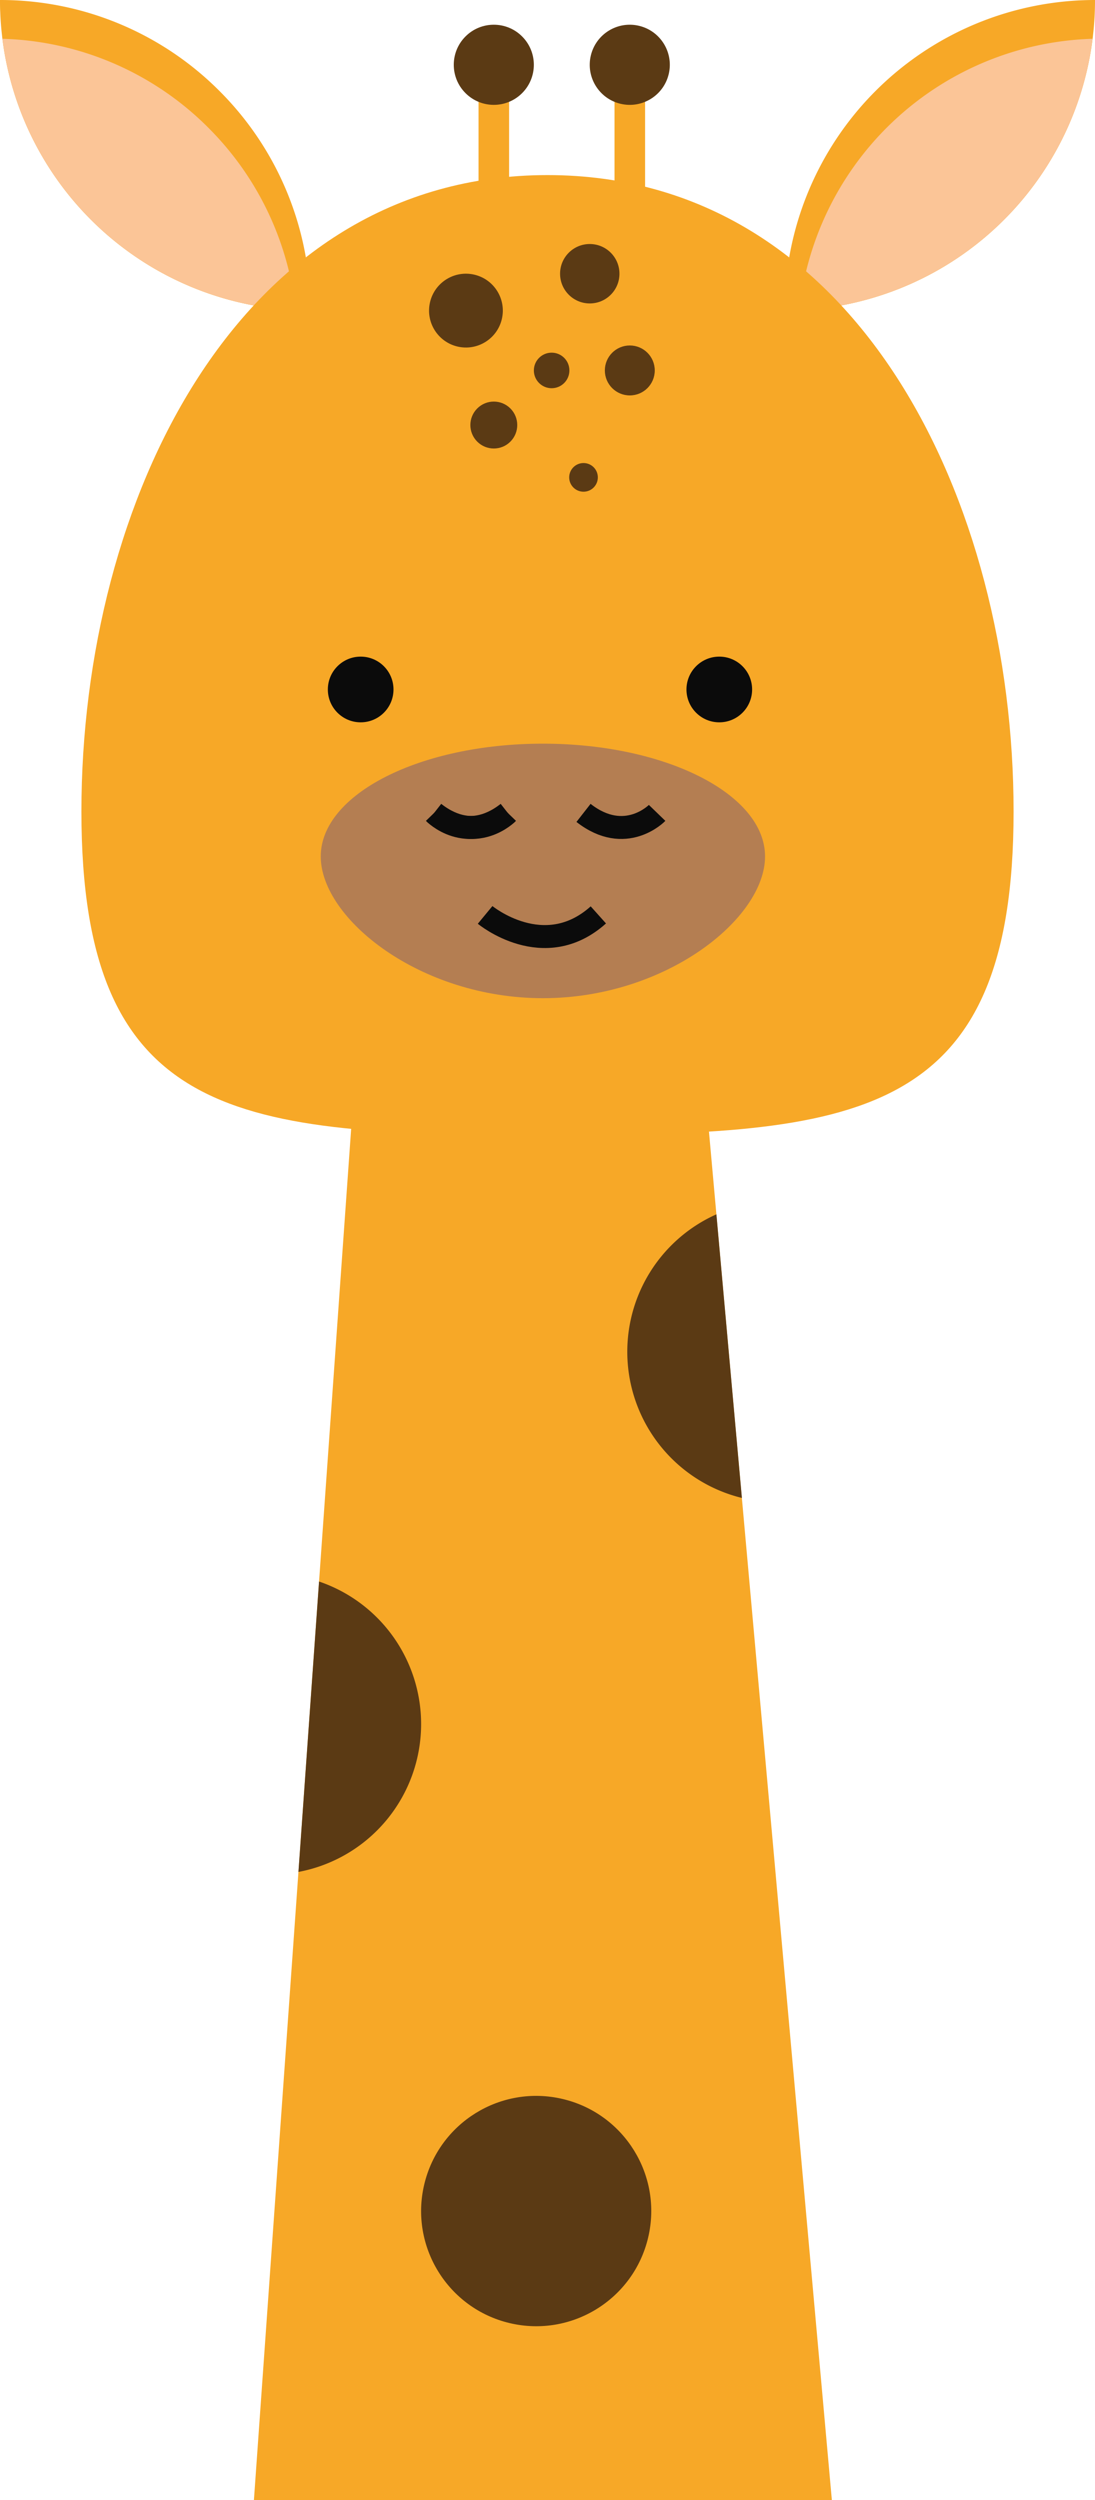 <svg id="Layer_1" data-name="Layer 1" xmlns="http://www.w3.org/2000/svg" viewBox="0 0 534.37 1219.06"><defs><style>.cls-1{fill:#f7a827;}.cls-2{fill:#fbc597;}.cls-3{fill:#5b3a14;}.cls-4{fill:#b47e52;}.cls-5{fill:#0b0b0b;}.cls-6{fill:none;stroke:#0b0b0b;stroke-miterlimit:10;stroke-width:11.19px;}</style></defs><path class="cls-1" d="M151.48,151.47c-2,0-3.92,0-5.86-.11l-.49,0c-.27,0-.56,0-.83-.05A151.47,151.47,0,0,1,1.17,18.91c-.07-.47-.11-1-.17-1.43V17.4Q.33,11.72.12,5.89C0,4,0,2,0,0A151,151,0,0,1,107.1,44.36,151,151,0,0,1,151.48,151.47Z"/><path class="cls-2" d="M144.3,151.29A151.47,151.47,0,0,1,1.17,18.91,147.85,147.85,0,0,1,102.9,63.53,147.76,147.76,0,0,1,144.3,151.29Z"/><path class="cls-1" d="M382.89,151.47c2,0,3.93,0,5.86-.11l.5,0c.27,0,.55,0,.82-.05A151.47,151.47,0,0,0,533.2,18.91c.07-.47.12-1,.17-1.43V17.4q.68-5.68.89-11.51c.08-1.94.11-3.92.11-5.89A151.49,151.49,0,0,0,382.89,151.47Z"/><path class="cls-2" d="M390.07,151.29A151.47,151.47,0,0,0,533.2,18.91,148.4,148.4,0,0,0,390.07,151.29Z"/><polygon class="cls-1" points="405.96 1219.06 123.91 1219.06 145.64 912.76 155.7 771.15 171.37 550.42 177.52 463.72 338.07 463.72 345.98 551.76 349.61 592.11 362.04 730.41 403.59 1192.67 405.96 1219.06"/><rect class="cls-1" x="299.89" y="43.6" width="14.92" height="90.79"/><circle class="cls-3" cx="307.35" cy="31.59" r="19.54" transform="translate(205.99 323.47) rotate(-76.72)"/><rect class="cls-1" x="233.53" y="43.6" width="14.92" height="90.79" transform="translate(481.98 178) rotate(180)"/><circle class="cls-3" cx="240.99" cy="31.59" r="19.54" transform="translate(48.24 179.66) rotate(-45)"/><path class="cls-3" d="M205.51,840.65a73.36,73.36,0,0,1-59.87,72.11L155.7,771.15A73.42,73.42,0,0,1,205.51,840.65Z"/><circle class="cls-3" cx="261.66" cy="1078.17" r="56.15" transform="translate(-847.78 1085.11) rotate(-76.72)"/><path class="cls-3" d="M362.05,730.4a73.38,73.38,0,0,1-12.44-138.29Z"/><path class="cls-1" d="M494.64,395.66c0,151.08-76.38,157.84-227.45,157.84S39.73,546.74,39.73,395.66,116.11,85.37,267.19,85.37,494.64,244.58,494.64,395.66Z"/><circle class="cls-3" cx="284.76" cy="232.77" r="6.99"/><circle class="cls-3" cx="269.2" cy="180.63" r="8.67"/><circle class="cls-3" cx="227.39" cy="151.47" r="18" transform="translate(27.73 337.97) rotate(-76.72)"/><circle class="cls-3" cx="287.81" cy="133.47" r="14.49"/><circle class="cls-3" cx="307.35" cy="180.63" r="12.18"/><circle class="cls-3" cx="240.99" cy="207.25" r="11.44" transform="translate(-75.97 231.11) rotate(-45)"/><path class="cls-4" d="M373.35,417.61c0,30.39-48.54,69.11-108.41,69.11S156.53,448,156.53,417.61s48.54-55,108.41-55S373.35,387.22,373.35,417.61Z"/><circle id="righteye" class="cls-5" cx="351.02" cy="336.19" r="16.02"/><circle id="lefteye" class="cls-5" cx="176.01" cy="336.19" r="16.02"/><path class="cls-6" d="M211.87,396.37s15.48,16,35.92,0"/><path class="cls-6" d="M247.79,396.37s-15.47,16-35.92,0"/><path class="cls-6" d="M320.68,396.37s-15.47,16-35.92,0"/><path class="cls-6" d="M236.74,446.11s28.74,23.76,55.26,0"/></svg>
